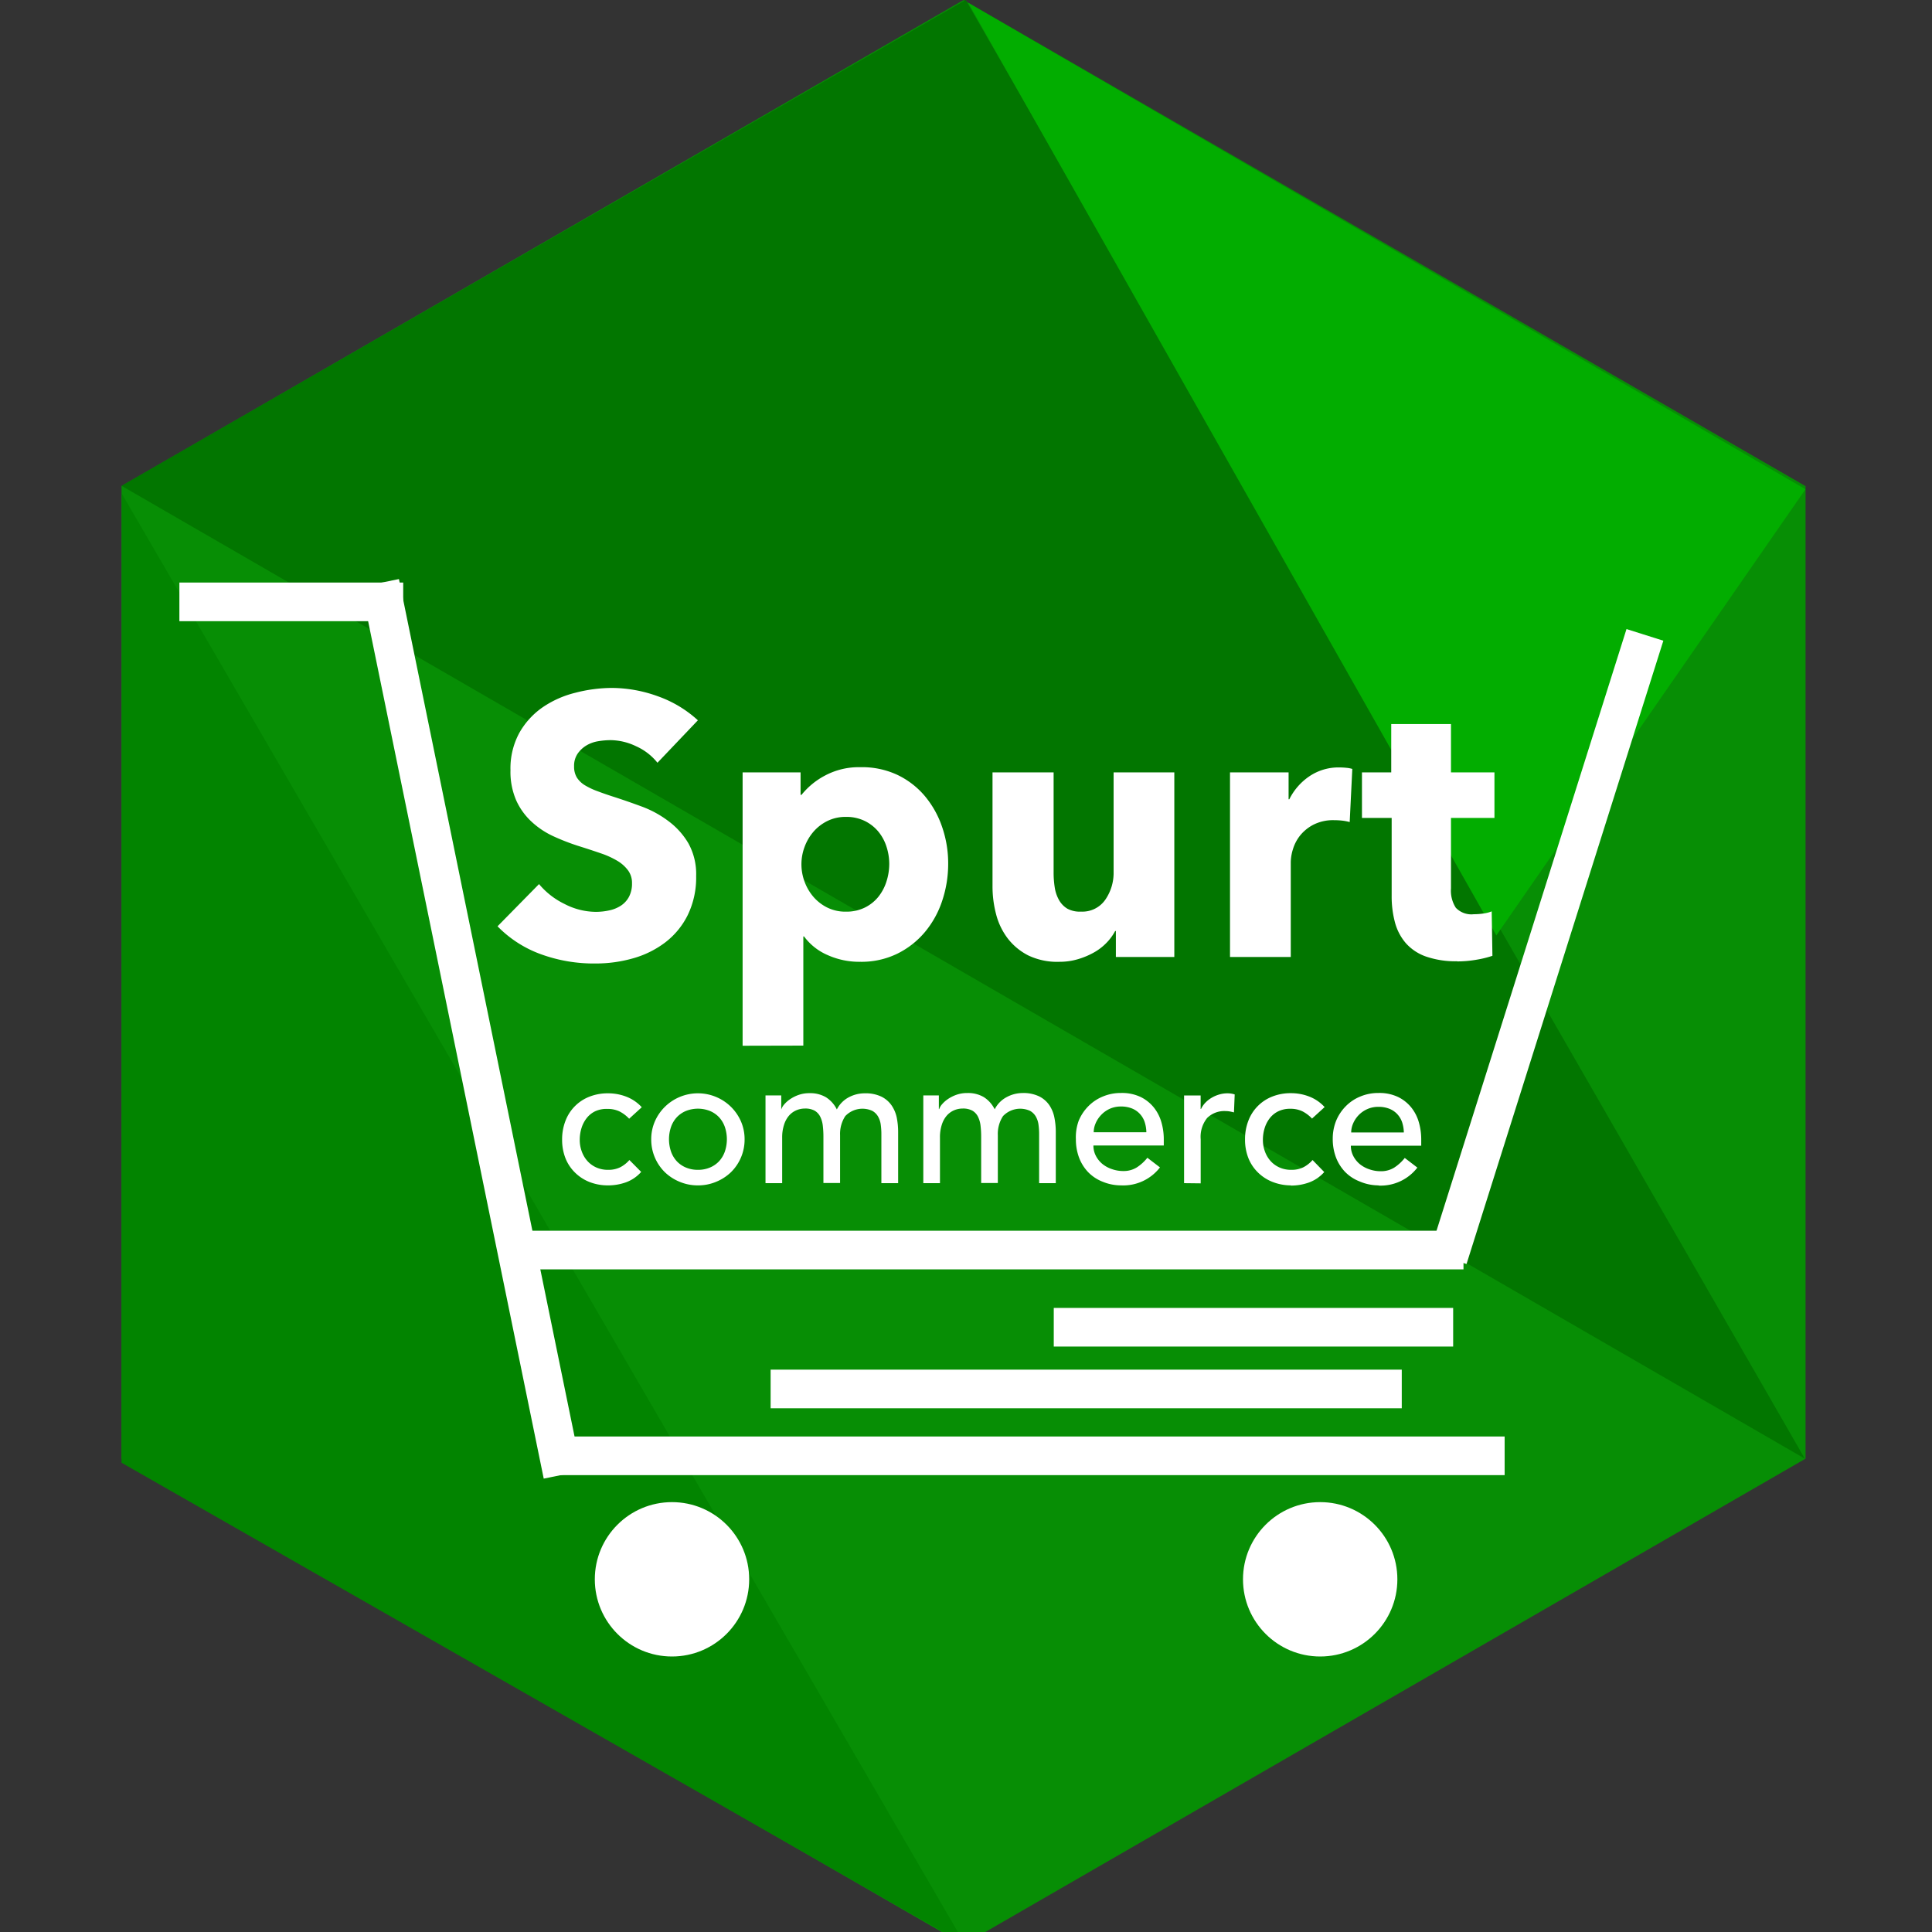<svg xmlns="http://www.w3.org/2000/svg" xmlns:xlink="http://www.w3.org/1999/xlink" width="40" height="40" viewBox="0 0 40 40">
  <rect x="0" y="0" width="40" height="40" fill="#333333" stroke="none"/>
  <defs>
    <clipPath id="clip-path">
      <rect id="Rectangle_49" data-name="Rectangle 49" width="40" height="40" fill="#fff" stroke="#707070" stroke-width="1"/>
    </clipPath>
  </defs>
  <g id="Group_1" data-name="Group 1" transform="translate(-17 -10)">
    <g id="Mask_Group_1" data-name="Mask Group 1" transform="translate(17 10)" clip-path="url(#clip-path)">
      <g id="Page-3" transform="translate(2.516)">
        <g id="Group-4">
          <g id="Group-3">
            <g id="Group-2">
              <path id="Polygon" d="M17.433,0,34.866,10.065V30.2L17.433,40.26,0,30.2V10.065Z" transform="translate(0)" fill="#078e05" fill-rule="evenodd"/>
              <path id="Path-8" d="M0,22.151.008,2.091,17.467,32.127Z" transform="translate(0 8.133)" fill="#028400" fill-rule="evenodd"/>
              <path id="Path-9" d="M0,10.058,34.851,30.2,17.478,0Z" fill="#027600" fill-rule="evenodd"/>
              <path id="Path-10" d="M3.586.012,20.92,10.082l-6.4,9.238Z" transform="translate(13.944 0.047)" fill="#02ad00" fill-rule="evenodd"/>
            </g>
            <g id="Group" transform="translate(1.598 12.461)">
              <circle id="Oval" cx="1.598" cy="1.598" r="1.598" transform="translate(8.201 18.639)" fill="#fff"/>
              <circle id="Oval-Copy" cx="1.598" cy="1.598" r="1.598" transform="translate(21.621 18.639)" fill="#fff"/>
              <line id="Line" x2="3.834" transform="translate(0 0)" fill="none" stroke="#fff" stroke-linecap="square" stroke-width="0.8"/>
              <line id="Line-2" x2="3.621" y2="17.68" transform="translate(3.834 0)" fill="none" stroke="#fff" stroke-linecap="square" stroke-width="0.8"/>
              <line id="Line-3" x2="18.969" transform="translate(6.817 13.42)" fill="none" stroke="#fff" stroke-linecap="square" stroke-width="0.8"/>
              <line id="Line-3-2" data-name="Line-3" x2="18.969" transform="translate(7.669 17.68)" fill="none" stroke="#fff" stroke-linecap="square" stroke-width="0.8"/>
              <line id="Line-3-3" data-name="Line-3" x2="7.469" transform="translate(18.103 15.018)" fill="none" stroke="#fff" stroke-linecap="square" stroke-width="0.8"/>
              <line id="Line-3-Copy" x2="12.267" transform="translate(12.241 16.296)" fill="none" stroke="#fff" stroke-linecap="square" stroke-width="0.8"/>
              <path id="commerce" d="M2.511,4.055a1.091,1.091,0,0,0,.378-.065A.772.772,0,0,0,3.2,3.776h0L2.956,3.53a.639.639,0,0,1-.192.151.552.552,0,0,1-.249.052.586.586,0,0,1-.242-.048.547.547,0,0,1-.184-.132.6.6,0,0,1-.119-.2.68.68,0,0,1-.042-.24.814.814,0,0,1,.036-.243.638.638,0,0,1,.107-.207.5.5,0,0,1,.176-.142A.555.555,0,0,1,2.5,2.472a.564.564,0,0,1,.251.052.724.724,0,0,1,.2.151h0l.261-.238a.839.839,0,0,0-.316-.217,1.042,1.042,0,0,0-.382-.071,1.025,1.025,0,0,0-.389.071.864.864,0,0,0-.493.5,1.054,1.054,0,0,0-.069.387,1.039,1.039,0,0,0,.069.385.856.856,0,0,0,.2.3.89.89,0,0,0,.3.194A1.039,1.039,0,0,0,2.511,4.055Zm1.863,0a.963.963,0,0,0,.38-.075.974.974,0,0,0,.307-.2.945.945,0,0,0,.28-.677.925.925,0,0,0-.075-.372.969.969,0,0,0-.205-.3.976.976,0,0,0-1.373,0,.969.969,0,0,0-.205.3.925.925,0,0,0-.075.372.945.945,0,0,0,.28.677.974.974,0,0,0,.307.2A.962.962,0,0,0,4.375,4.055Zm0-.322a.623.623,0,0,1-.249-.048.55.55,0,0,1-.188-.13.575.575,0,0,1-.119-.2.791.791,0,0,1,0-.51.575.575,0,0,1,.119-.2.551.551,0,0,1,.188-.13.672.672,0,0,1,.5,0,.55.55,0,0,1,.188.13.575.575,0,0,1,.119.2.792.792,0,0,1,0,.51.575.575,0,0,1-.119.2.55.55,0,0,1-.188.13A.623.623,0,0,1,4.375,3.733Zm1.745.276V3.066A.832.832,0,0,1,6.158,2.8a.53.53,0,0,1,.1-.186A.422.422,0,0,1,6.413,2.5a.454.454,0,0,1,.178-.036.4.4,0,0,1,.2.044.3.3,0,0,1,.115.123.558.558,0,0,1,.054.186,1.927,1.927,0,0,1,.013.238h0v.951h.345V3.016a.674.674,0,0,1,.107-.395.491.491,0,0,1,.56-.109.317.317,0,0,1,.119.117.461.461,0,0,1,.056.169,1.441,1.441,0,0,1,.013.2h0V4.009H8.52V2.951a1.513,1.513,0,0,0-.029-.3A.7.7,0,0,0,8.385,2.4a.556.556,0,0,0-.211-.182.753.753,0,0,0-.345-.069A.7.7,0,0,0,7.5,2.23a.582.582,0,0,0-.249.253.628.628,0,0,0-.226-.253.643.643,0,0,0-.341-.084.661.661,0,0,0-.224.036.757.757,0,0,0-.176.088.611.611,0,0,0-.123.109.3.3,0,0,0-.059.1H6.1V2.192H5.774V4.009Zm3.267,0V3.066A.832.832,0,0,1,9.424,2.8a.53.53,0,0,1,.1-.186A.422.422,0,0,1,9.679,2.5a.454.454,0,0,1,.178-.036.4.4,0,0,1,.2.044.3.3,0,0,1,.115.123.558.558,0,0,1,.054.186,1.927,1.927,0,0,1,.013.238h0v.951h.345V3.016a.674.674,0,0,1,.107-.395.491.491,0,0,1,.56-.109.317.317,0,0,1,.119.117.461.461,0,0,1,.056.169,1.441,1.441,0,0,1,.013.2h0V4.009h.345V2.951a1.513,1.513,0,0,0-.029-.3.7.7,0,0,0-.105-.257.556.556,0,0,0-.211-.182.753.753,0,0,0-.345-.069.7.7,0,0,0-.326.084.582.582,0,0,0-.249.253.628.628,0,0,0-.226-.253.643.643,0,0,0-.341-.084.661.661,0,0,0-.224.036.757.757,0,0,0-.176.088.611.611,0,0,0-.123.109.3.3,0,0,0-.059.1H9.363V2.192H9.041V4.009Zm3.75.046a.96.96,0,0,0,.805-.372h0l-.261-.2a.9.9,0,0,1-.219.2.514.514,0,0,1-.28.075.7.7,0,0,1-.23-.038.63.63,0,0,1-.2-.107.539.539,0,0,1-.136-.167.456.456,0,0,1-.052-.217h1.457V3.1a1.278,1.278,0,0,0-.048-.347.87.87,0,0,0-.155-.307.807.807,0,0,0-.274-.22.9.9,0,0,0-.408-.084.956.956,0,0,0-.376.073.892.892,0,0,0-.3.2.937.937,0,0,0-.2.3A.993.993,0,0,0,12.2,3.1a1.07,1.07,0,0,0,.065.378.893.893,0,0,0,.186.3.847.847,0,0,0,.3.2A1,1,0,0,0,13.136,4.055Zm.521-1.1H12.569a.469.469,0,0,1,.04-.186.576.576,0,0,1,.113-.171A.565.565,0,0,1,12.9,2.47a.554.554,0,0,1,.232-.048.6.6,0,0,1,.228.04.451.451,0,0,1,.163.111.464.464,0,0,1,.1.167.727.727,0,0,1,.036.211Zm1.127,1.058V3.1a.623.623,0,0,1,.134-.441.508.508,0,0,1,.387-.142.47.47,0,0,1,.084.008q.042.008.084.019h0l.015-.372a.483.483,0,0,0-.153-.023.593.593,0,0,0-.169.025.679.679,0,0,0-.155.067.616.616,0,0,0-.128.1.493.493,0,0,0-.092.132h-.008v-.28H14.44V4.009Zm1.867.046a1.091,1.091,0,0,0,.378-.065.772.772,0,0,0,.313-.215h0L17.1,3.53a.639.639,0,0,1-.192.151.552.552,0,0,1-.249.052.586.586,0,0,1-.242-.048.547.547,0,0,1-.184-.132.6.6,0,0,1-.119-.2.68.68,0,0,1-.042-.24.814.814,0,0,1,.036-.243.638.638,0,0,1,.107-.207.5.5,0,0,1,.176-.142.555.555,0,0,1,.247-.052.565.565,0,0,1,.251.052.724.724,0,0,1,.2.151h0l.261-.238a.839.839,0,0,0-.316-.217,1.042,1.042,0,0,0-.381-.071,1.025,1.025,0,0,0-.389.071.864.864,0,0,0-.493.5,1.054,1.054,0,0,0-.069.387,1.039,1.039,0,0,0,.069.385.856.856,0,0,0,.2.3.89.89,0,0,0,.3.194A1.039,1.039,0,0,0,16.652,4.055Zm1.814,0a.96.96,0,0,0,.805-.372h0l-.261-.2a.9.9,0,0,1-.218.2.515.515,0,0,1-.28.075.7.7,0,0,1-.23-.038.63.63,0,0,1-.2-.107.54.54,0,0,1-.136-.167.456.456,0,0,1-.052-.217h1.457V3.1a1.28,1.28,0,0,0-.048-.347.868.868,0,0,0-.155-.307.805.805,0,0,0-.274-.22.9.9,0,0,0-.408-.084.956.956,0,0,0-.376.073.892.892,0,0,0-.3.2.935.935,0,0,0-.2.3.993.993,0,0,0-.071.378,1.07,1.07,0,0,0,.065.378.894.894,0,0,0,.186.3.846.846,0,0,0,.3.2A1,1,0,0,0,18.466,4.055Zm.521-1.1H17.9a.468.468,0,0,1,.04-.186.572.572,0,0,1,.113-.171.566.566,0,0,1,.178-.125.554.554,0,0,1,.232-.048.6.6,0,0,1,.228.04.451.451,0,0,1,.163.111.469.469,0,0,1,.1.167.732.732,0,0,1,.036.211Z" transform="translate(5.961 8.026)" fill="#fff"/>
              <line id="Line-4" y1="12.142" x2="3.834" transform="translate(25.988 1.065)" fill="none" stroke="#fff" stroke-linecap="square" stroke-width="0.8"/>
              <path id="Spurt" d="M3.319,6.135a2.806,2.806,0,0,0,.775-.107,1.988,1.988,0,0,0,.667-.33,1.613,1.613,0,0,0,.464-.564A1.773,1.773,0,0,0,5.4,4.325a1.314,1.314,0,0,0-.161-.679A1.55,1.55,0,0,0,4.83,3.19a2.152,2.152,0,0,0-.544-.3q-.3-.111-.575-.2-.192-.061-.345-.119A1.5,1.5,0,0,1,3.1,2.447a.512.512,0,0,1-.169-.161.427.427,0,0,1-.058-.23.449.449,0,0,1,.073-.265.6.6,0,0,1,.18-.169.684.684,0,0,1,.242-.088,1.565,1.565,0,0,1,.265-.023,1.244,1.244,0,0,1,.525.127,1.184,1.184,0,0,1,.441.341h0L5.436,1.1A2.419,2.419,0,0,0,4.6.6,2.819,2.819,0,0,0,3.657.43a3.06,3.06,0,0,0-.759.1,2.075,2.075,0,0,0-.675.3,1.6,1.6,0,0,0-.483.529,1.537,1.537,0,0,0-.184.775,1.482,1.482,0,0,0,.119.625,1.368,1.368,0,0,0,.314.437,1.707,1.707,0,0,0,.445.3,4.582,4.582,0,0,0,.51.2q.268.084.479.157a1.759,1.759,0,0,1,.353.161.749.749,0,0,1,.219.2.437.437,0,0,1,.077.261.579.579,0,0,1-.061.276.5.5,0,0,1-.165.184.707.707,0,0,1-.242.1,1.3,1.3,0,0,1-.284.031,1.426,1.426,0,0,1-.648-.165,1.587,1.587,0,0,1-.525-.41h0l-.859.874a2.388,2.388,0,0,0,.9.579A3.2,3.2,0,0,0,3.319,6.135Zm4.3,1.7V5.575h.015a1.191,1.191,0,0,0,.491.387A1.6,1.6,0,0,0,8.8,6.1a1.692,1.692,0,0,0,.767-.169,1.762,1.762,0,0,0,.571-.449,1.971,1.971,0,0,0,.357-.648,2.409,2.409,0,0,0,.123-.767,2.309,2.309,0,0,0-.127-.763,1.989,1.989,0,0,0-.36-.64,1.7,1.7,0,0,0-.571-.437A1.722,1.722,0,0,0,8.8,2.071a1.485,1.485,0,0,0-.732.173,1.55,1.55,0,0,0-.487.4H7.562V2.178h-1.2V7.838ZM8.5,5.062a.846.846,0,0,1-.383-.084.915.915,0,0,1-.288-.222,1.018,1.018,0,0,1-.184-.314,1.029,1.029,0,0,1,0-.721,1.018,1.018,0,0,1,.184-.314.915.915,0,0,1,.288-.222A.846.846,0,0,1,8.5,3.1a.864.864,0,0,1,.391.084.854.854,0,0,1,.28.219.936.936,0,0,1,.169.311,1.156,1.156,0,0,1,.058.36,1.191,1.191,0,0,1-.058.364.974.974,0,0,1-.169.318.831.831,0,0,1-.28.222A.864.864,0,0,1,8.5,5.062ZM12.924,6.1a1.323,1.323,0,0,0,.38-.054,1.6,1.6,0,0,0,.33-.138,1.136,1.136,0,0,0,.261-.2,1.081,1.081,0,0,0,.18-.245h.015V6H15.3V2.178H14.043V4.241a.974.974,0,0,1-.173.575.576.576,0,0,1-.5.245A.542.542,0,0,1,13.085,5a.487.487,0,0,1-.173-.18.766.766,0,0,1-.088-.261,1.964,1.964,0,0,1-.023-.307h0V2.178H11.536V4.54a2.258,2.258,0,0,0,.073.571,1.406,1.406,0,0,0,.238.5,1.255,1.255,0,0,0,.429.357A1.388,1.388,0,0,0,12.924,6.1ZM17.711,6V4.034a.952.952,0,0,1,.046-.268.842.842,0,0,1,.15-.284.867.867,0,0,1,.276-.222.9.9,0,0,1,.426-.092q.077,0,.157.008a.985.985,0,0,1,.165.031h0l.054-1.1a.577.577,0,0,0-.119-.023,1.427,1.427,0,0,0-.15-.008,1.072,1.072,0,0,0-.621.184,1.24,1.24,0,0,0-.414.475h-.015V2.178H16.453V6Zm3.445.092a2.335,2.335,0,0,0,.4-.035,2.074,2.074,0,0,0,.33-.081h0l-.015-.92A.673.673,0,0,1,21.7,5.1a1.34,1.34,0,0,1-.2.015.444.444,0,0,1-.372-.134.653.653,0,0,1-.1-.4h0V3.121h.9V2.178h-.9v-1H19.791v1h-.606v.943H19.8v1.61a2.075,2.075,0,0,0,.069.556,1.082,1.082,0,0,0,.226.429,1,1,0,0,0,.418.276A1.879,1.879,0,0,0,21.156,6.089Z" transform="translate(4.899 1.352)" fill="#fff"/>
            </g>
          </g>
        </g>
      </g>
    </g>
  </g>
</svg>
